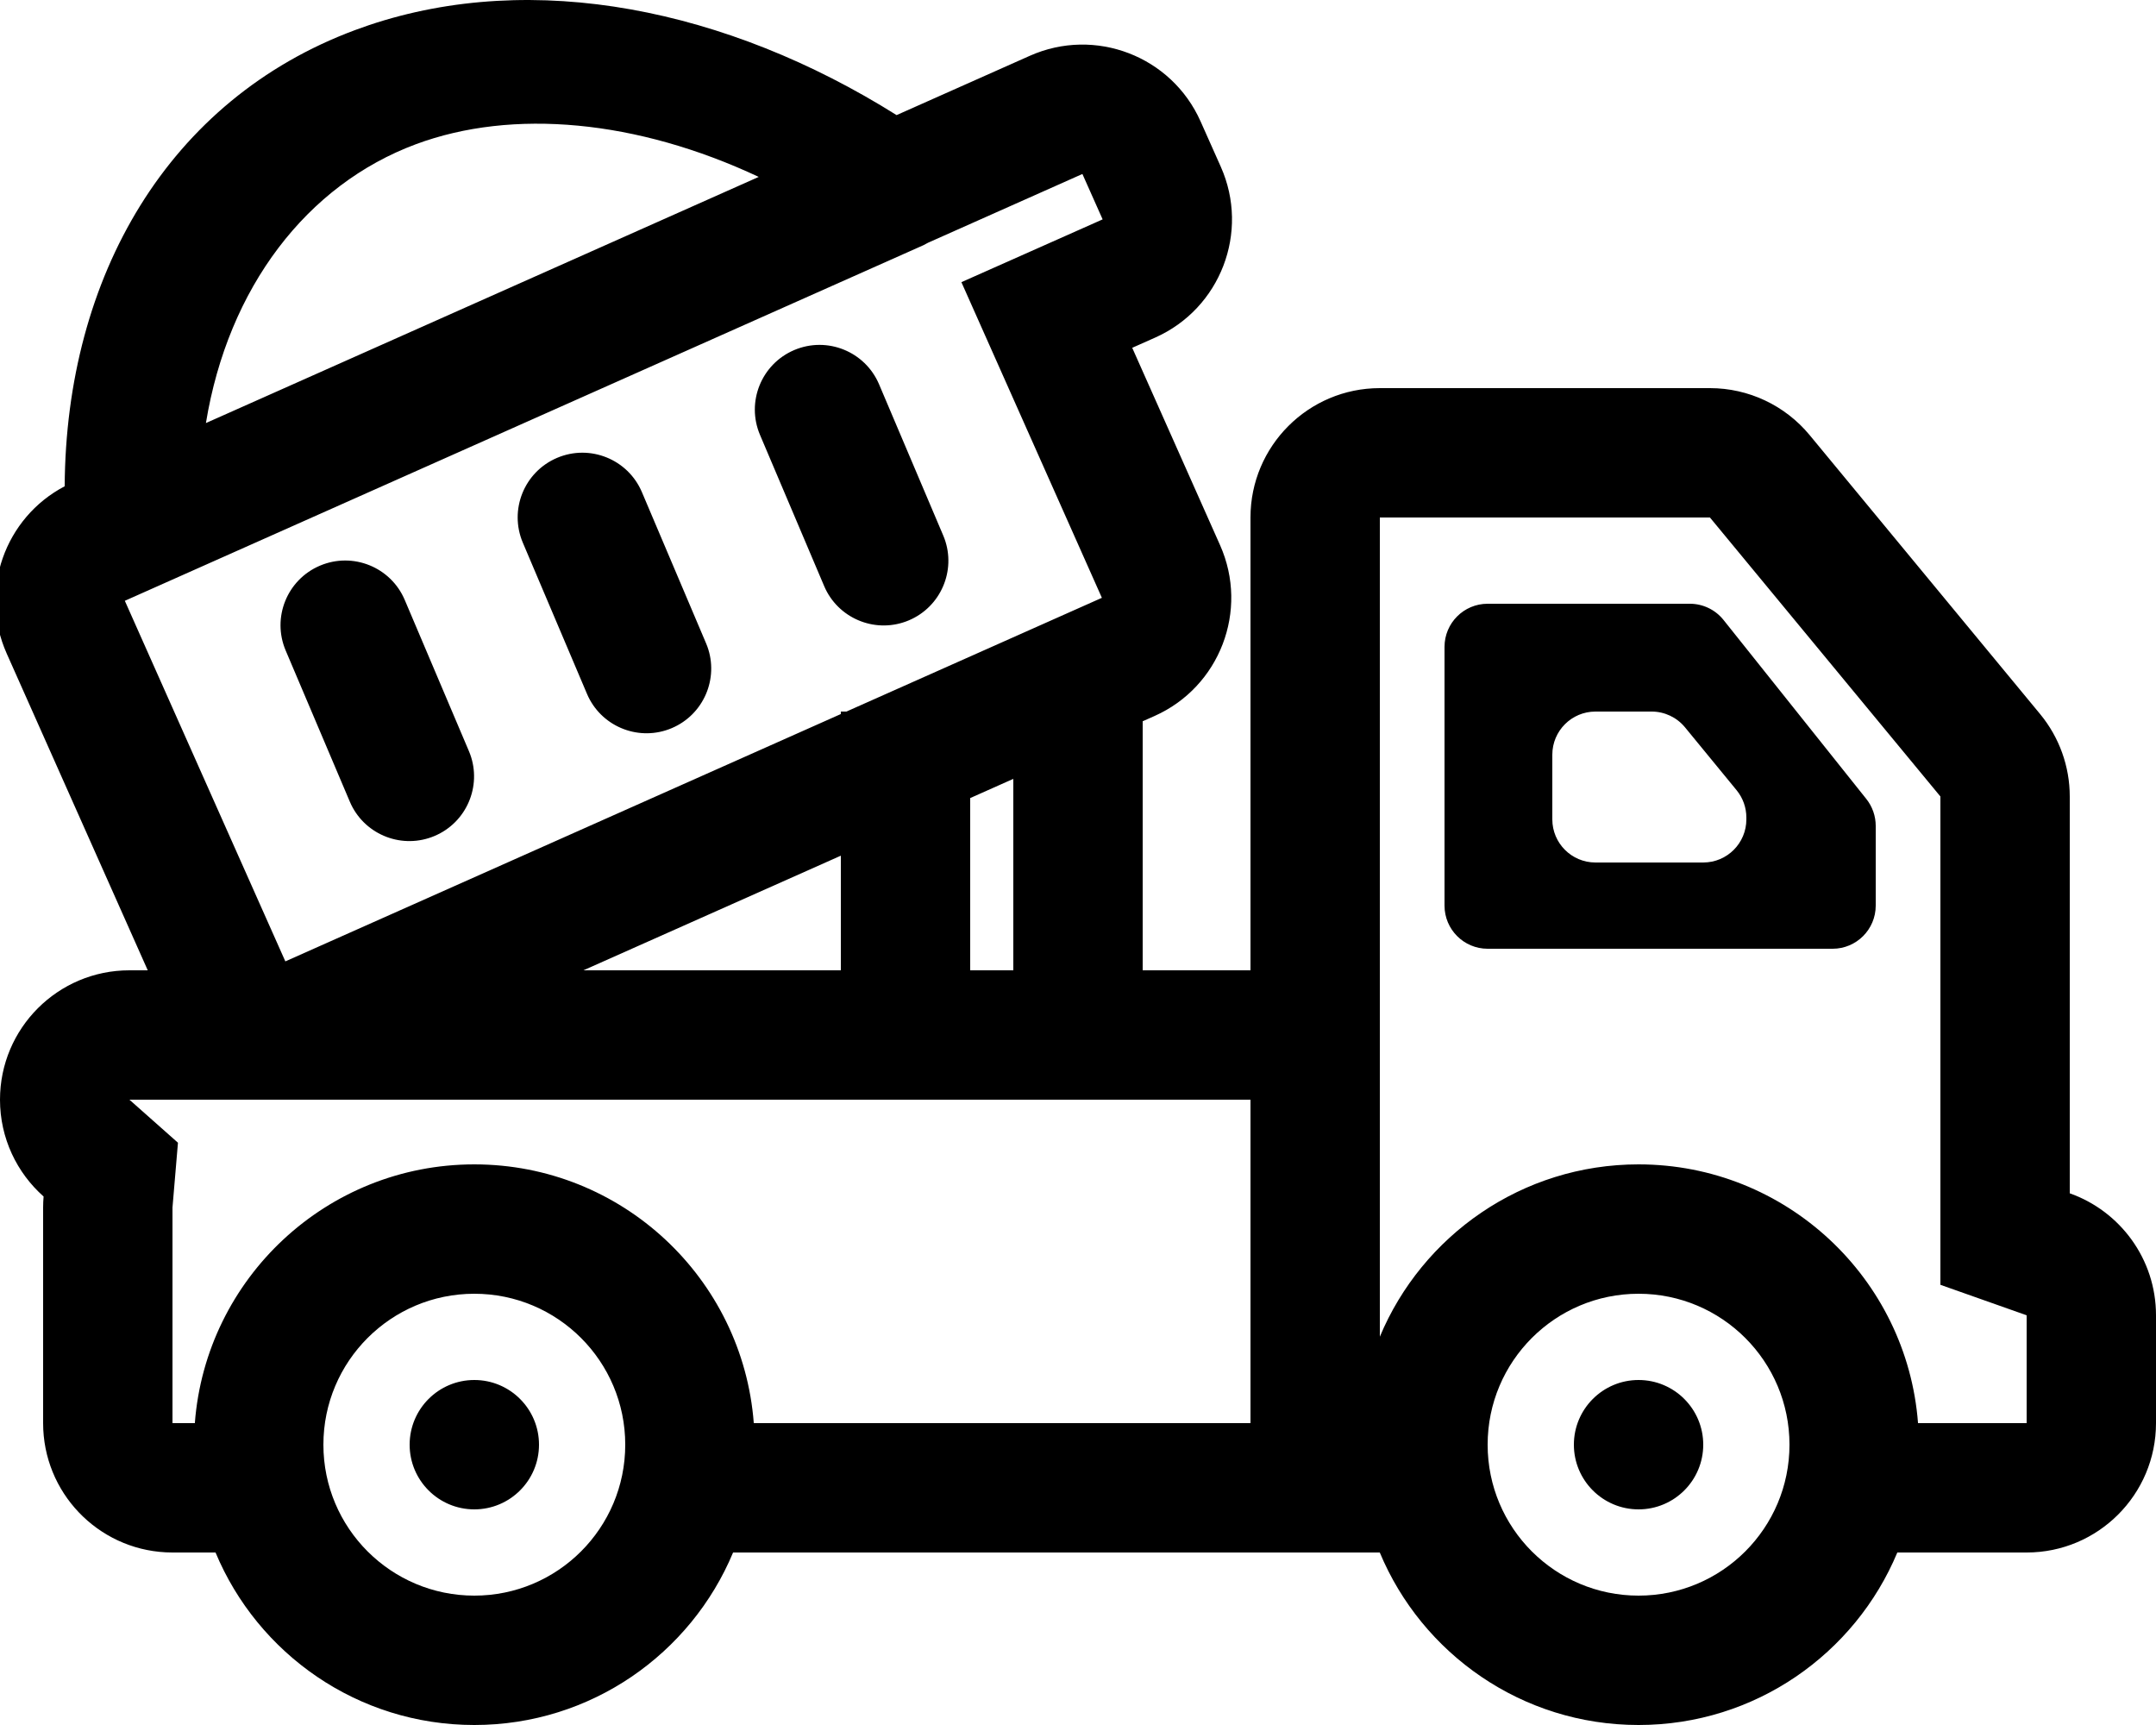 <svg width="100" height="80" viewBox="0 0 100 80" fill="none" xmlns="http://www.w3.org/2000/svg">
<g clip-path="url(#clip0_5615_62689)">
<path d="M17.105 1.169C24.745 -1.401 33.704 0.392 41.586 5.338L47.765 2.588C50.792 1.24 54.338 2.602 55.685 5.629L56.623 7.733C57.971 10.76 56.609 14.307 53.582 15.655L52.515 16.13L56.59 25.284C57.937 28.311 56.576 31.858 53.549 33.206L53 33.45V45H58V24C58 20.687 60.687 18 64 18H79.31C81.099 18 82.795 18.799 83.935 20.178L94.625 33.116C95.513 34.191 96 35.543 96 36.938V55.342C98.33 56.166 100 58.388 100 61V66C100 69.313 97.313 72 94 72H88.002C86.043 76.697 81.407 80 76 80C70.592 80 65.956 76.698 63.997 72H34.002C32.043 76.697 27.407 80 22 80C16.592 80 11.956 76.698 9.997 72H8C7.897 72 7.793 71.997 7.691 71.992C4.521 71.831 2 69.21 2 66V56C2 55.828 2.008 55.658 2.022 55.49C0.783 54.391 0 52.787 0 51C0 47.687 2.687 45 6 45H6.853L0.309 30.304C-0.986 27.396 0.22 24.009 3 22.552C3.057 12.815 7.809 4.617 16.466 1.396L17.105 1.169ZM22 60C18.134 60 15 63.134 15 67C15 70.866 18.134 74 22 74C25.866 74 29 70.866 29 67C29 63.134 25.866 60 22 60ZM76 60C72.134 60 69 63.134 69 67C69 70.866 72.134 74 76 74C79.866 74 83 70.866 83 67C83 63.134 79.866 60 76 60ZM22 64C23.657 64 25 65.344 25 67C25 68.656 23.657 70 22 70C20.343 70 19 68.656 19 67C19 65.344 20.343 64 22 64ZM76 64C77.656 64 79 65.344 79 67C79 68.656 77.656 70 76 70C74.344 70 73 68.656 73 67C73 65.344 74.344 64 76 64ZM8.254 52.996L8.001 55.993C8.001 55.995 8 55.998 8 56V66H9.037C9.548 59.288 15.157 54 22 54C28.843 54 34.451 59.288 34.962 66H58V51H6.003L8.254 52.996ZM79.31 24H64V61.992C65.961 57.299 70.596 54 76 54C82.843 54 88.451 59.288 88.962 66H94V61.001C93.999 61 93.998 60.999 93.997 60.998L90 59.585V36.938L79.31 23.999V24ZM27.06 45H39V39.684L27.06 45ZM45 37.012V45H47V36.121L45 37.012ZM43.037 11.261C43.036 11.261 43.034 11.263 43.032 11.264L42.836 11.369L42.632 11.46L5.79 27.863L13.235 44.586L39 33.115V33H39.259L51.108 27.725L47.033 18.57L44.592 13.086L50.077 10.648L51.142 10.174V10.173L50.205 8.07L50.204 8.069L43.037 11.261ZM78.379 28C78.987 28 79.563 28.277 79.942 28.753L86.564 37.053C86.846 37.407 87 37.848 87 38.301V42C87 43.104 86.104 44 85 44H69C67.896 44 67 43.104 67 42V30C67 28.896 67.896 28 69 28H78.379ZM74 33C72.896 33 72 33.896 72 35V38C72 39.104 72.896 40 74 40H79C80.105 40 81 39.105 81 38V37.915C81 37.453 80.84 37.004 80.547 36.647L78.154 33.731C77.774 33.269 77.207 33 76.608 33H74ZM14.839 26.234C16.364 25.587 18.125 26.298 18.773 27.823L21.749 34.834L21.806 34.977C22.351 36.468 21.637 38.141 20.159 38.768C18.682 39.394 16.983 38.746 16.289 37.319L16.226 37.179L13.25 30.168C12.603 28.643 13.314 26.882 14.839 26.234ZM25.839 21.234C27.364 20.587 29.125 21.298 29.773 22.823L32.749 29.834L32.806 29.977C33.351 31.468 32.636 33.141 31.159 33.768C29.682 34.394 27.983 33.746 27.289 32.319L27.226 32.179L24.25 25.168C23.603 23.643 24.314 21.882 25.839 21.234ZM36.839 16.234C38.364 15.587 40.125 16.298 40.773 17.823L43.749 24.834L43.806 24.977C44.351 26.468 43.636 28.14 42.159 28.768C40.682 29.394 38.983 28.746 38.289 27.319L38.226 27.179L35.25 20.168C34.603 18.643 35.314 16.882 36.839 16.234ZM35.191 8.204C29.547 5.555 23.775 5.02 19.286 6.69C14.237 8.57 10.582 13.324 9.551 19.62L35.191 8.204Z" fill="black"/>
</g>
<defs>
<clipPath id="clip0_5615_62689">
<rect width="100" height="80" fill="white"/>
</clipPath>
</defs>
</svg>
